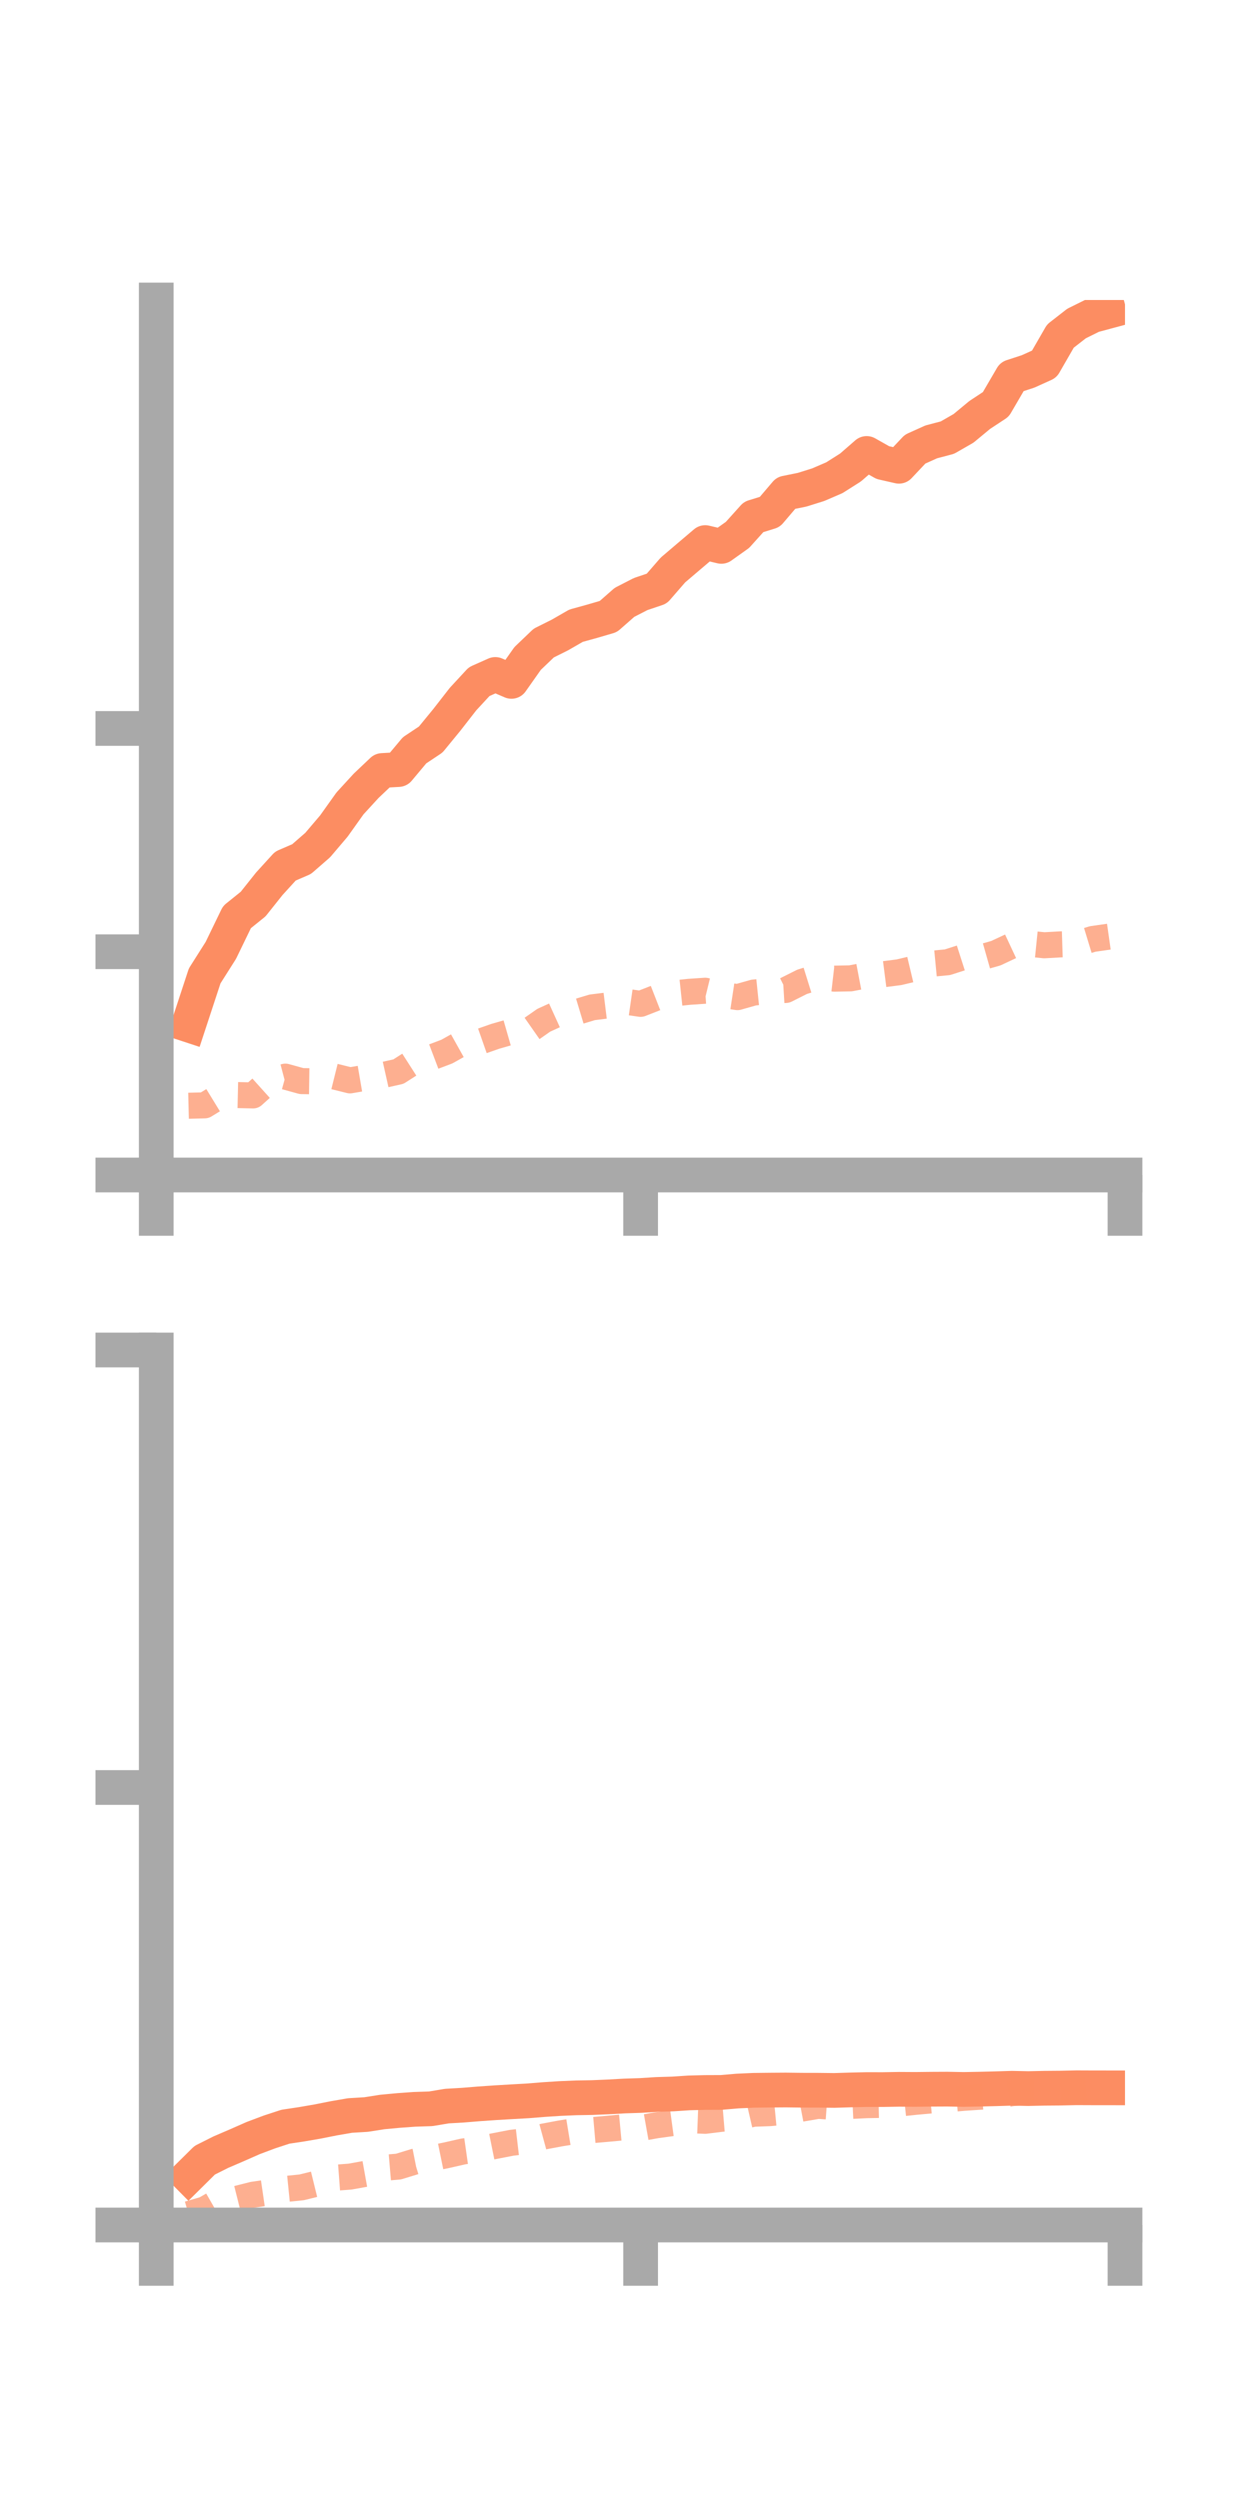 <?xml version="1.0" encoding="utf-8" standalone="no"?>
<!DOCTYPE svg PUBLIC "-//W3C//DTD SVG 1.1//EN"
  "http://www.w3.org/Graphics/SVG/1.1/DTD/svg11.dtd">
<!-- Created with matplotlib (https://matplotlib.org/) -->
<svg height="144pt" version="1.1" viewBox="0 0 72 144" width="72pt" xmlns="http://www.w3.org/2000/svg" xmlns:xlink="http://www.w3.org/1999/xlink">
 <defs>
  <style type="text/css">*{stroke-linecap:butt;stroke-linejoin:round;}</style>
 </defs>
 <g id="figure_1">
  <g id="patch_1">
   <path d="M 0 144 
L 72 144 
L 72 0 
L 0 0 
z
" style="fill:none;"/>
  </g>
  <g id="axes_1">
   <g id="patch_2">
    <path d="M 9 67.68 
L 64.8 67.68 
L 64.8 17.28 
L 9 17.28 
z
" style="fill:none;"/>
   </g>
   <g id="matplotlib.axis_1">
    <g id="xtick_1">
     <g id="line2d_1">
      <defs>
       <path d="M 0 0 
L 0 3.5 
" id="mbdbce8d05d" style="stroke:#a9a9a9;stroke-width:2;"/>
      </defs>
      <g>
       <use style="fill:#a9a9a9;stroke:#a9a9a9;stroke-width:2;" x="9" xlink:href="#mbdbce8d05d" y="67.68"/>
      </g>
     </g>
    </g>
    <g id="xtick_2">
     <g id="line2d_2">
      <g>
       <use style="fill:#a9a9a9;stroke:#a9a9a9;stroke-width:2;" x="36.9" xlink:href="#mbdbce8d05d" y="67.68"/>
      </g>
     </g>
    </g>
    <g id="xtick_3">
     <g id="line2d_3">
      <g>
       <use style="fill:#a9a9a9;stroke:#a9a9a9;stroke-width:2;" x="64.8" xlink:href="#mbdbce8d05d" y="67.68"/>
      </g>
     </g>
    </g>
   </g>
   <g id="matplotlib.axis_2">
    <g id="ytick_1">
     <g id="line2d_4">
      <defs>
       <path d="M 0 0 
L -3.5 0 
" id="m8d1bf2b2a7" style="stroke:#a9a9a9;stroke-width:2;"/>
      </defs>
      <g>
       <use style="fill:#a9a9a9;stroke:#a9a9a9;stroke-width:2;" x="9" xlink:href="#m8d1bf2b2a7" y="67.68"/>
      </g>
     </g>
    </g>
    <g id="ytick_2">
     <g id="line2d_5">
      <g>
       <use style="fill:#a9a9a9;stroke:#a9a9a9;stroke-width:2;" x="9" xlink:href="#m8d1bf2b2a7" y="54.82"/>
      </g>
     </g>
    </g>
    <g id="ytick_3">
     <g id="line2d_6">
      <g>
       <use style="fill:#a9a9a9;stroke:#a9a9a9;stroke-width:2;" x="9" xlink:href="#m8d1bf2b2a7" y="41.96"/>
      </g>
     </g>
    </g>
   </g>
   <g id="line2d_7">
    <path clip-path="url(#pf05c554db6)" d="M 10.86 59.039 
L 11.79 56.211 
L 12.72 54.743 
L 13.65 52.824 
L 14.58 52.075 
L 15.51 50.907 
L 16.44 49.886 
L 17.37 49.485 
L 18.3 48.675 
L 19.23 47.581 
L 20.16 46.276 
L 21.09 45.262 
L 22.02 44.38 
L 22.95 44.327 
L 23.88 43.216 
L 24.81 42.597 
L 25.74 41.462 
L 26.67 40.268 
L 27.6 39.262 
L 28.53 38.848 
L 29.46 39.248 
L 30.39 37.929 
L 31.32 37.04 
L 32.25 36.576 
L 33.18 36.041 
L 34.11 35.784 
L 35.04 35.512 
L 35.97 34.696 
L 36.9 34.218 
L 37.83 33.904 
L 38.76 32.833 
L 39.69 32.041 
L 40.62 31.252 
L 41.55 31.472 
L 42.48 30.81 
L 43.41 29.776 
L 44.34 29.489 
L 45.27 28.397 
L 46.2 28.209 
L 47.13 27.918 
L 48.06 27.517 
L 48.99 26.928 
L 49.92 26.119 
L 50.85 26.645 
L 51.78 26.857 
L 52.71 25.871 
L 53.64 25.452 
L 54.57 25.207 
L 55.5 24.673 
L 56.43 23.903 
L 57.36 23.29 
L 58.29 21.697 
L 59.22 21.393 
L 60.15 20.972 
L 61.08 19.358 
L 62.01 18.634 
L 62.94 18.173 
L 63.87 17.923 
" style="fill:none;stroke:#fc8d62;stroke-linecap:square;stroke-width:2;"/>
   </g>
   <g id="line2d_8">
    <path clip-path="url(#pf05c554db6)" d="M 10.86 63.691 
L 11.79 63.668 
L 12.72 63.099 
L 13.65 63.075 
L 14.58 63.096 
L 15.51 62.259 
L 16.44 62.014 
L 17.37 62.271 
L 18.3 62.285 
L 19.23 61.999 
L 20.16 62.23 
L 21.09 62.071 
L 22.02 61.932 
L 22.95 61.724 
L 23.88 61.128 
L 24.81 60.923 
L 25.74 60.571 
L 26.67 60.051 
L 27.6 60.017 
L 28.53 59.691 
L 29.46 59.424 
L 30.39 59.417 
L 31.32 58.767 
L 32.25 58.344 
L 33.18 58.303 
L 34.11 58.023 
L 35.04 57.908 
L 35.97 57.688 
L 36.9 57.822 
L 37.83 57.459 
L 38.76 57.228 
L 39.69 57.129 
L 40.62 57.066 
L 41.55 57.293 
L 42.48 57.435 
L 43.41 57.172 
L 44.34 57.076 
L 45.27 57.02 
L 46.2 56.553 
L 47.13 56.264 
L 48.06 56.371 
L 48.99 56.353 
L 49.92 56.176 
L 50.85 56.121 
L 51.78 56.002 
L 52.71 55.781 
L 53.64 55.515 
L 54.57 55.426 
L 55.5 55.128 
L 56.43 55.169 
L 57.36 54.905 
L 58.29 54.47 
L 59.22 54.354 
L 60.15 54.448 
L 61.08 54.396 
L 62.01 54.367 
L 62.94 54.084 
L 63.87 53.952 
" style="fill:none;stroke:#fc8d62;stroke-dasharray:1.5,1.5;stroke-dashoffset:0;stroke-opacity:0.7;stroke-width:1.5;"/>
   </g>
   <g id="patch_3">
    <path d="M 9 67.68 
L 9 17.28 
" style="fill:none;stroke:#a9a9a9;stroke-linecap:square;stroke-linejoin:miter;stroke-width:2;"/>
   </g>
   <g id="patch_4">
    <path d="M 64.8 67.68 
L 64.8 17.28 
" style="fill:none;"/>
   </g>
   <g id="patch_5">
    <path d="M 9 67.68 
L 64.8 67.68 
" style="fill:none;stroke:#a9a9a9;stroke-linecap:square;stroke-linejoin:miter;stroke-width:2;"/>
   </g>
   <g id="patch_6">
    <path d="M 9 17.28 
L 64.8 17.28 
" style="fill:none;"/>
   </g>
  </g>
  <g id="axes_2">
   <g id="patch_7">
    <path d="M 9 128.16 
L 64.8 128.16 
L 64.8 77.76 
L 9 77.76 
z
" style="fill:none;"/>
   </g>
   <g id="matplotlib.axis_3">
    <g id="xtick_4">
     <g id="line2d_9">
      <g>
       <use style="fill:#a9a9a9;stroke:#a9a9a9;stroke-width:2;" x="9" xlink:href="#mbdbce8d05d" y="128.16"/>
      </g>
     </g>
    </g>
    <g id="xtick_5">
     <g id="line2d_10">
      <g>
       <use style="fill:#a9a9a9;stroke:#a9a9a9;stroke-width:2;" x="36.9" xlink:href="#mbdbce8d05d" y="128.16"/>
      </g>
     </g>
    </g>
    <g id="xtick_6">
     <g id="line2d_11">
      <g>
       <use style="fill:#a9a9a9;stroke:#a9a9a9;stroke-width:2;" x="64.8" xlink:href="#mbdbce8d05d" y="128.16"/>
      </g>
     </g>
    </g>
   </g>
   <g id="matplotlib.axis_4">
    <g id="ytick_4">
     <g id="line2d_12">
      <g>
       <use style="fill:#a9a9a9;stroke:#a9a9a9;stroke-width:2;" x="9" xlink:href="#m8d1bf2b2a7" y="128.16"/>
      </g>
     </g>
    </g>
    <g id="ytick_5">
     <g id="line2d_13">
      <g>
       <use style="fill:#a9a9a9;stroke:#a9a9a9;stroke-width:2;" x="9" xlink:href="#m8d1bf2b2a7" y="102.96"/>
      </g>
     </g>
    </g>
    <g id="ytick_6">
     <g id="line2d_14">
      <g>
       <use style="fill:#a9a9a9;stroke:#a9a9a9;stroke-width:2;" x="9" xlink:href="#m8d1bf2b2a7" y="77.76"/>
      </g>
     </g>
    </g>
   </g>
   <g id="line2d_15">
    <path clip-path="url(#p2ed9494104)" d="M 10.86 125.351 
L 11.79 124.431 
L 12.72 123.964 
L 13.65 123.564 
L 14.58 123.154 
L 15.51 122.804 
L 16.44 122.499 
L 17.37 122.359 
L 18.3 122.199 
L 19.23 122.014 
L 20.16 121.853 
L 21.09 121.797 
L 22.02 121.651 
L 22.95 121.564 
L 23.88 121.497 
L 24.81 121.467 
L 25.74 121.311 
L 26.67 121.257 
L 27.6 121.181 
L 28.53 121.117 
L 29.46 121.062 
L 30.39 121.01 
L 31.32 120.935 
L 32.25 120.875 
L 33.18 120.836 
L 34.11 120.82 
L 35.04 120.781 
L 35.97 120.729 
L 36.9 120.699 
L 37.83 120.64 
L 38.76 120.612 
L 39.69 120.551 
L 40.62 120.527 
L 41.55 120.523 
L 42.48 120.444 
L 43.41 120.402 
L 44.34 120.391 
L 45.27 120.384 
L 46.2 120.396 
L 47.13 120.398 
L 48.06 120.409 
L 48.99 120.38 
L 49.92 120.359 
L 50.85 120.36 
L 51.78 120.344 
L 52.71 120.35 
L 53.64 120.339 
L 54.57 120.334 
L 55.5 120.352 
L 56.43 120.335 
L 57.36 120.312 
L 58.29 120.283 
L 59.22 120.303 
L 60.15 120.283 
L 61.08 120.275 
L 62.01 120.255 
L 62.94 120.259 
L 63.87 120.26 
" style="fill:none;stroke:#fc8d62;stroke-linecap:square;stroke-width:2;"/>
   </g>
   <g id="line2d_16">
    <path clip-path="url(#p2ed9494104)" d="M 10.86 127.533 
L 11.79 127.263 
L 12.72 126.729 
L 13.65 126.649 
L 14.58 126.415 
L 15.51 126.279 
L 16.44 126.086 
L 17.37 125.992 
L 18.3 125.764 
L 19.23 125.443 
L 20.16 125.373 
L 21.09 125.206 
L 22.02 124.875 
L 22.95 124.796 
L 23.88 124.512 
L 24.81 124.328 
L 25.74 124.138 
L 26.67 123.926 
L 27.6 123.794 
L 28.53 123.606 
L 29.46 123.426 
L 30.39 123.317 
L 31.32 123.064 
L 32.25 122.89 
L 33.18 122.738 
L 34.11 122.696 
L 35.04 122.615 
L 35.97 122.529 
L 36.9 122.578 
L 37.83 122.412 
L 38.76 122.286 
L 39.69 122.123 
L 40.62 122.158 
L 41.55 122.043 
L 42.48 121.965 
L 43.41 121.75 
L 44.34 121.717 
L 45.27 121.629 
L 46.2 121.453 
L 47.13 121.295 
L 48.06 121.363 
L 48.99 121.302 
L 49.92 121.257 
L 50.85 121.24 
L 51.78 121.165 
L 52.71 121.067 
L 53.64 120.984 
L 54.57 120.918 
L 55.5 120.835 
L 56.43 120.773 
L 57.36 120.723 
L 58.29 120.567 
L 59.22 120.476 
L 60.15 120.5 
L 61.08 120.438 
L 62.01 120.414 
L 62.94 120.334 
L 63.87 120.263 
" style="fill:none;stroke:#fc8d62;stroke-dasharray:1.5,1.5;stroke-dashoffset:0;stroke-opacity:0.7;stroke-width:1.5;"/>
   </g>
   <g id="patch_8">
    <path d="M 9 128.16 
L 9 77.76 
" style="fill:none;stroke:#a9a9a9;stroke-linecap:square;stroke-linejoin:miter;stroke-width:2;"/>
   </g>
   <g id="patch_9">
    <path d="M 64.8 128.16 
L 64.8 77.76 
" style="fill:none;"/>
   </g>
   <g id="patch_10">
    <path d="M 9 128.16 
L 64.8 128.16 
" style="fill:none;stroke:#a9a9a9;stroke-linecap:square;stroke-linejoin:miter;stroke-width:2;"/>
   </g>
   <g id="patch_11">
    <path d="M 9 77.76 
L 64.8 77.76 
" style="fill:none;"/>
   </g>
  </g>
 </g>
 <defs>
  <clipPath id="pf05c554db6">
   <rect height="50.4" width="55.8" x="9" y="17.28"/>
  </clipPath>
  <clipPath id="p2ed9494104">
   <rect height="50.4" width="55.8" x="9" y="77.76"/>
  </clipPath>
 </defs>
</svg>
